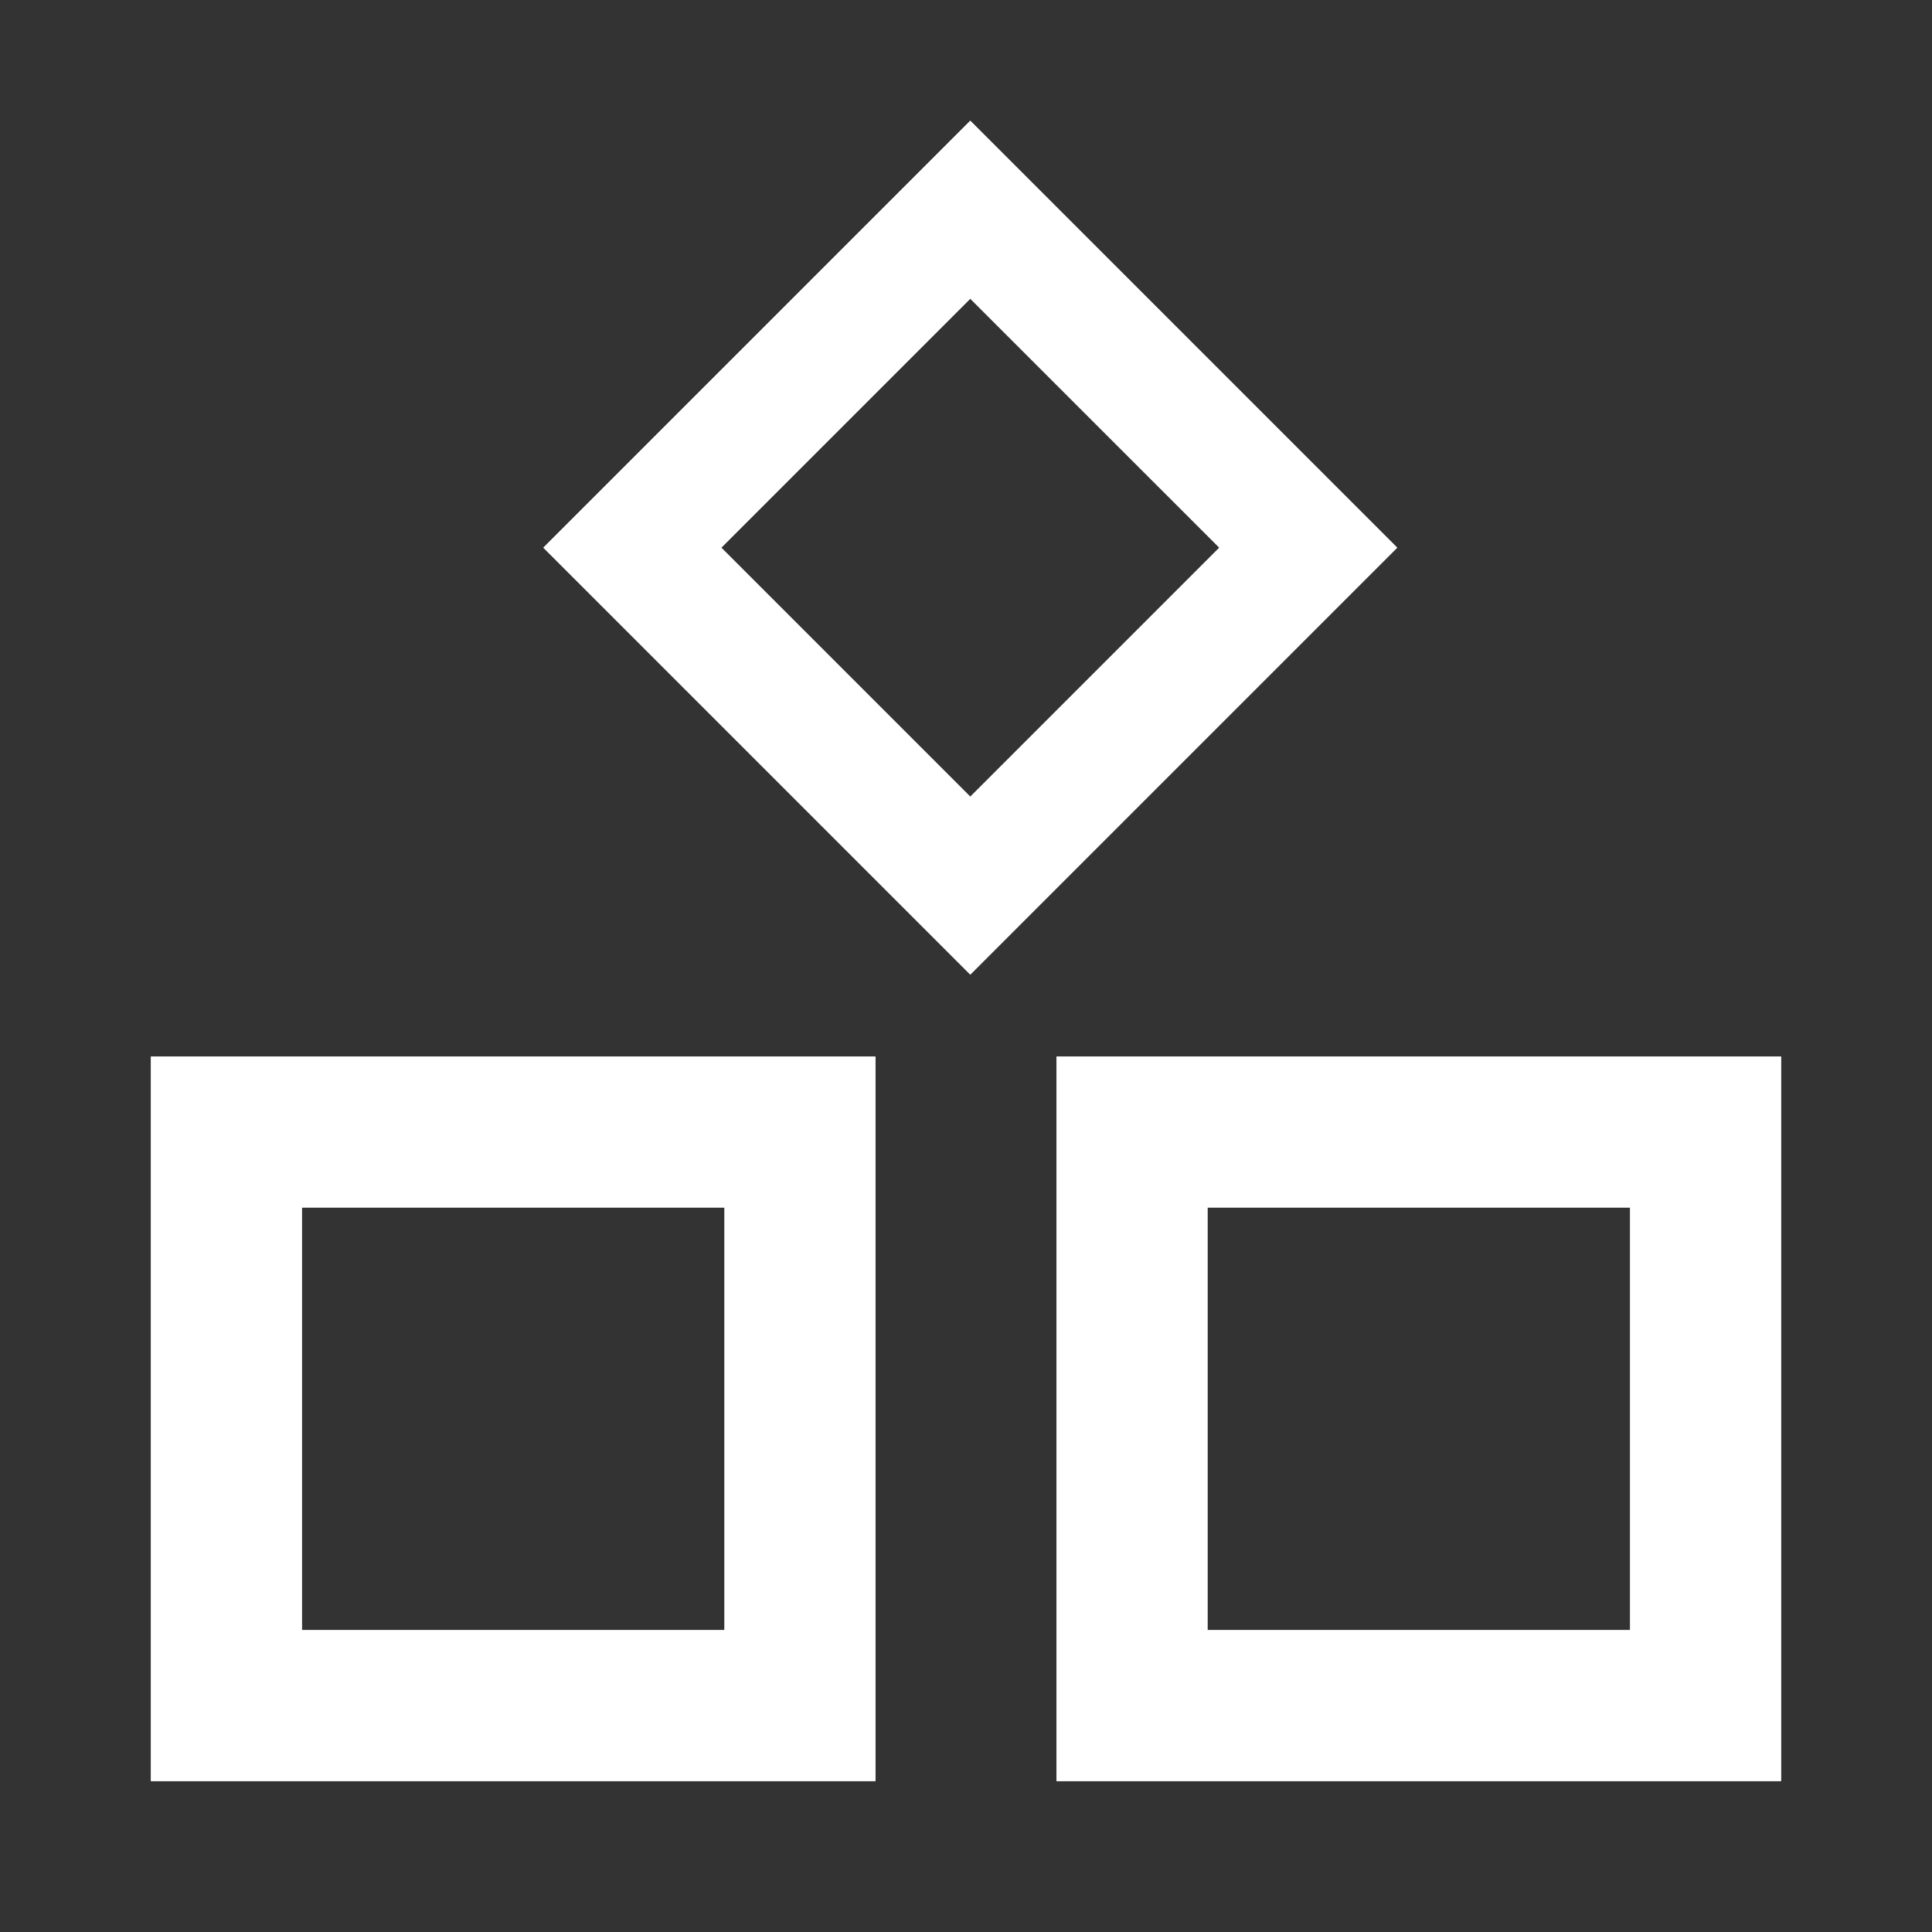 <svg width="64" height="64" viewBox="0 0 64 64" fill="none" xmlns="http://www.w3.org/2000/svg">
<rect x="0" y="0" width="64" height="64" fill="#333333" stroke="none"/>
<path fill-rule="evenodd" clip-rule="evenodd" d="M29 35H5V59H29V35ZM24 40H10V54H24V40Z" fill="white"/>
<path fill-rule="evenodd" clip-rule="evenodd" d="M29 35H5V59H29V35ZM24 40H10V54H24V40Z" fill="white"/>
<path fill-rule="evenodd" clip-rule="evenodd" d="M59 35H35V59H59V35ZM54 40H40V54H54V40Z" fill="white"/>
<path fill-rule="evenodd" clip-rule="evenodd" d="M59 35H35V59H59V35ZM54 40H40V54H54V40Z" fill="white"/>
<path fill-rule="evenodd" clip-rule="evenodd" d="M32.142 4L18 18.142L32.142 32.284L46.284 18.142L32.142 4ZM32.142 9.893L23.893 18.142L32.142 26.392L40.392 18.142L32.142 9.893Z" fill="white"/>
<path fill-rule="evenodd" clip-rule="evenodd" d="M32.142 4L18 18.142L32.142 32.284L46.284 18.142L32.142 4ZM32.142 9.893L23.893 18.142L32.142 26.392L40.392 18.142L32.142 9.893Z" fill="white"/>
</svg>
